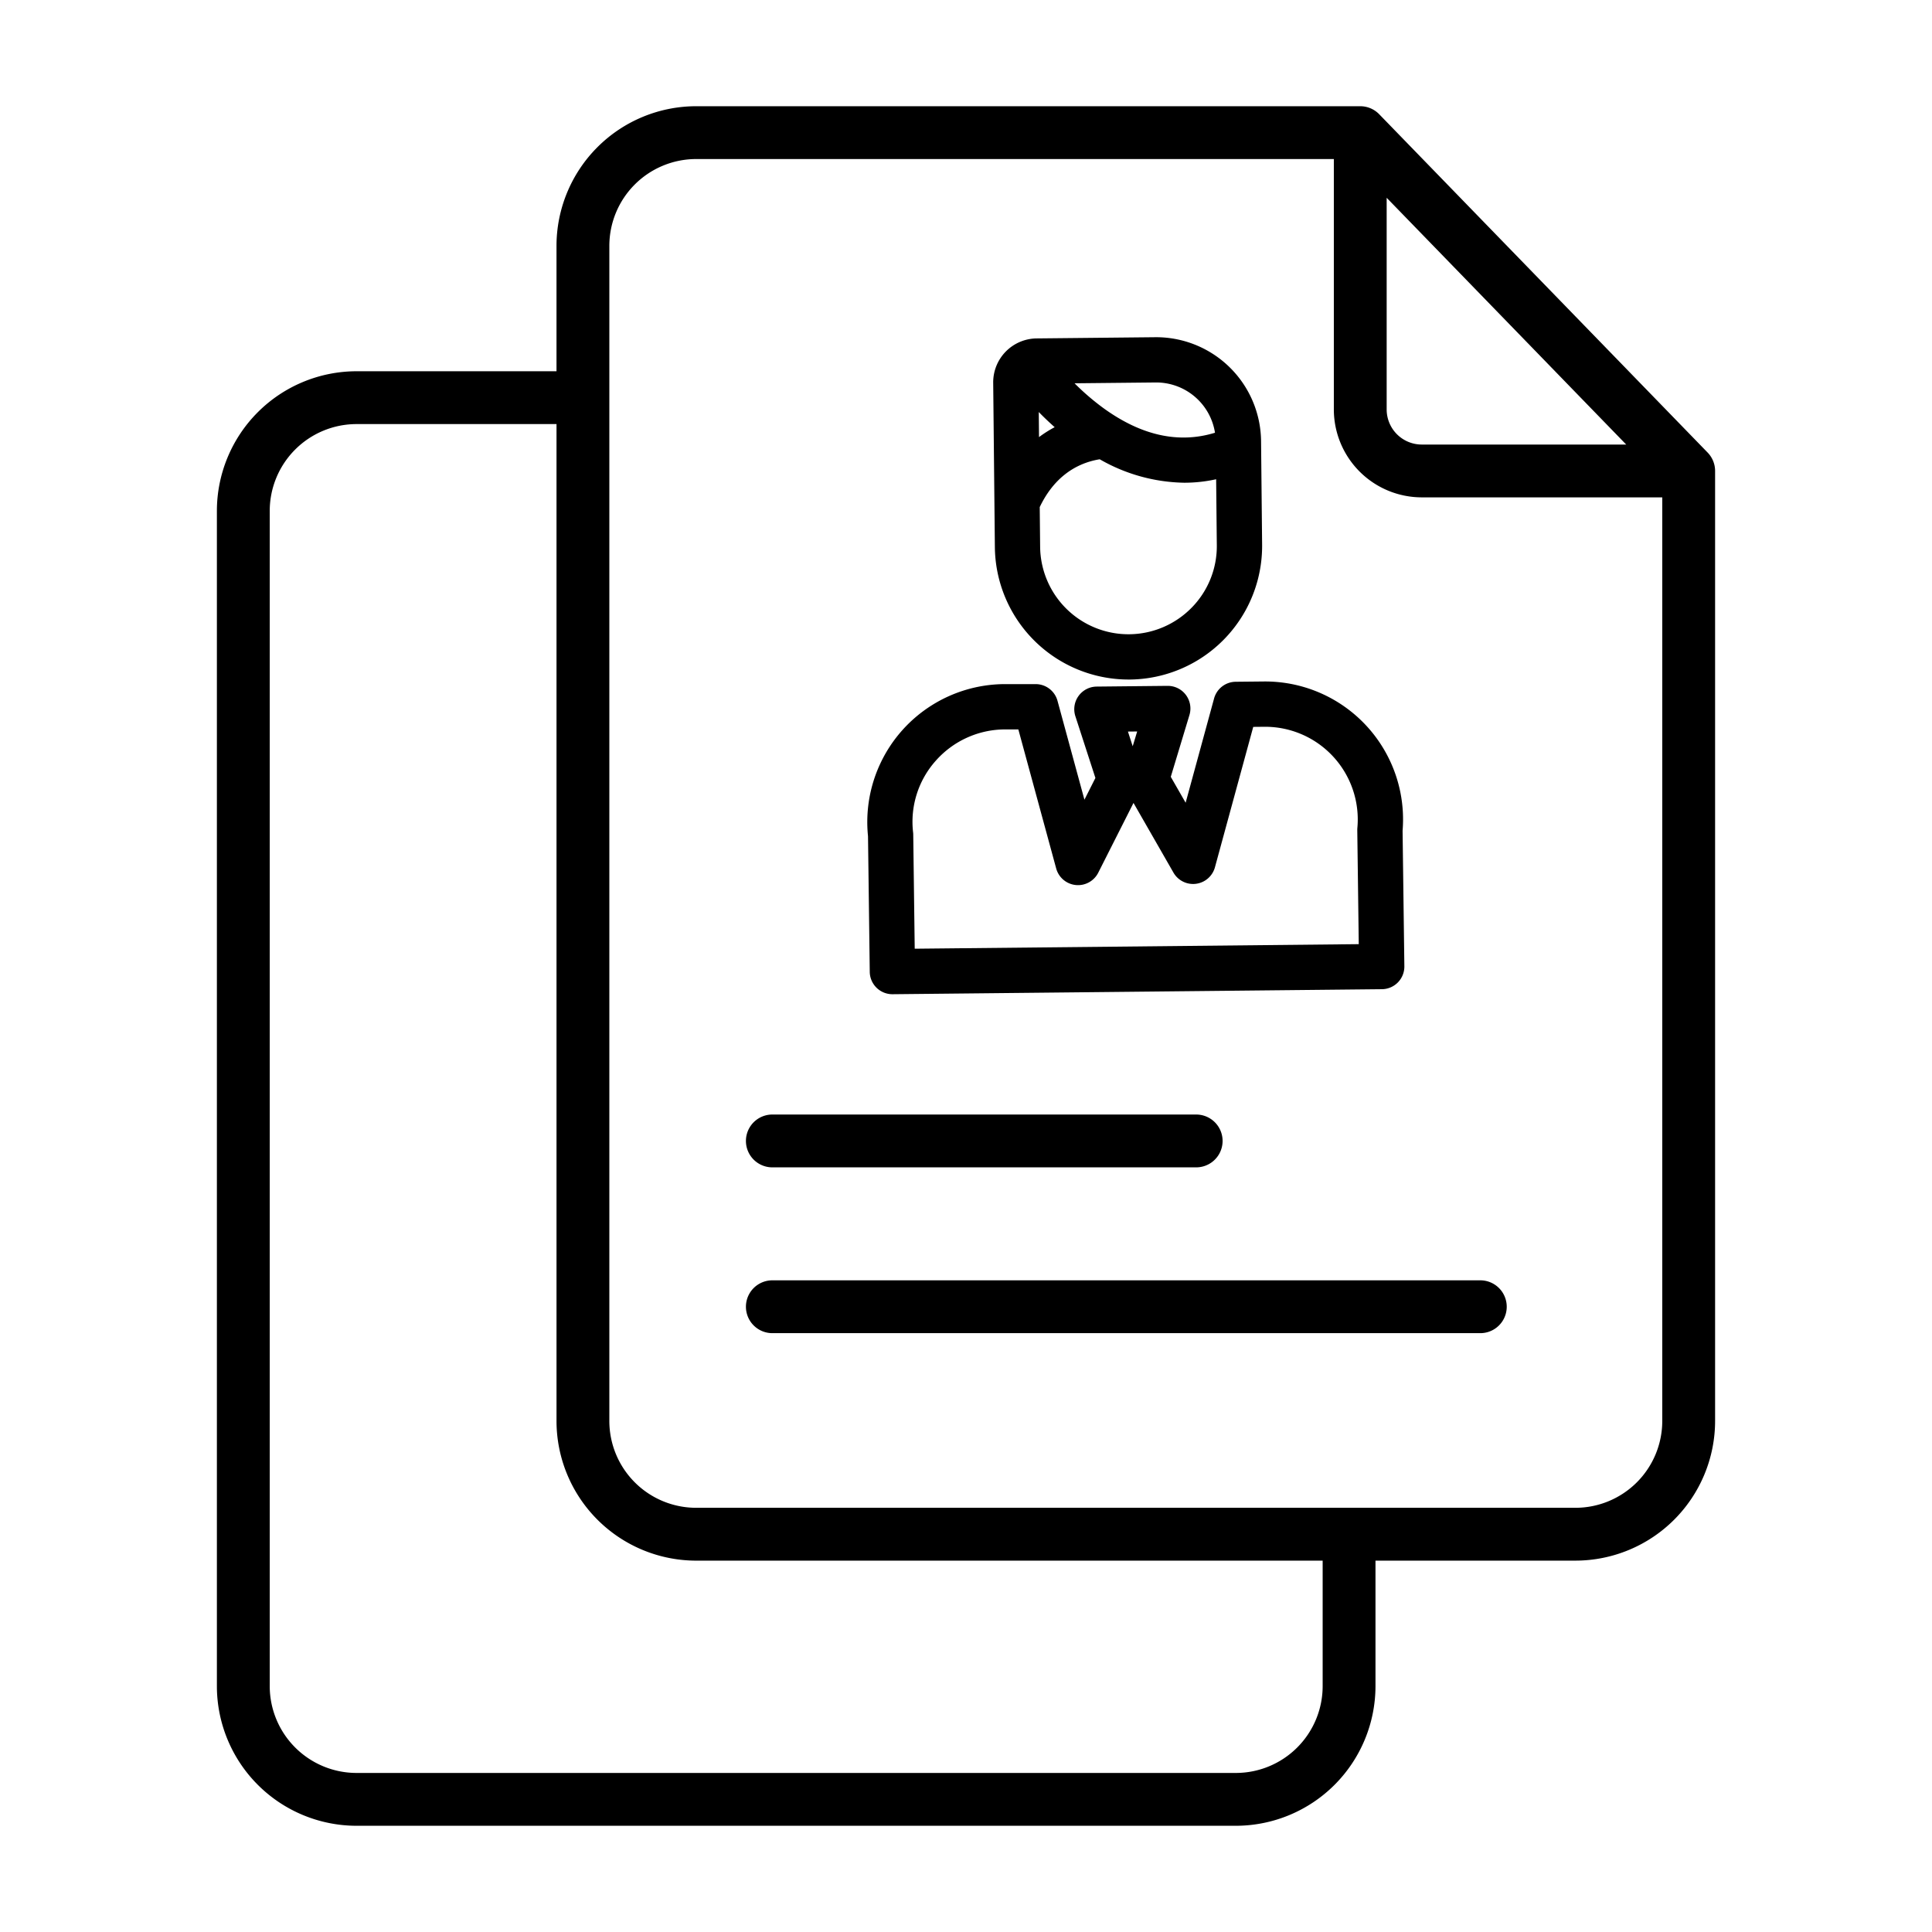 <svg xmlns="http://www.w3.org/2000/svg" data-name="Layer 1" viewBox="0 0 512 512" id="cv"><path d="M365.5,30.274a7,7,0,0,0-5.022-2.124h-176a37.041,37.041,0,0,0-37,37V98.387h-53a37.042,37.042,0,0,0-37,37V446.85a37.042,37.042,0,0,0,37,37H327.518a37.042,37.042,0,0,0,37-37V413.582h53a37.041,37.041,0,0,0,37-37V124.808a7,7,0,0,0-1.978-4.876Zm1.977,22.136,63.485,65.4H376.781a9.311,9.311,0,0,1-9.3-9.3V52.41ZM350.518,446.85a23.026,23.026,0,0,1-23,23H94.482a23.026,23.026,0,0,1-23-23V135.386a23.026,23.026,0,0,1,23-23h53v264.2a37.041,37.041,0,0,0,37,37H350.518Zm67-47.268H184.482a23.025,23.025,0,0,1-23-23V65.147a23.025,23.025,0,0,1,23-23h169v66.358a23.327,23.327,0,0,0,23.3,23.3h63.736V376.583A23.026,23.026,0,0,1,417.518,399.582Z"></path><path d="M392.3 339.3H204.68a7 7 0 0 0 0 14H392.3a7 7 0 0 0 0-14zM204.68 309.362H317a7 7 0 0 0 0-14H204.68a7 7 0 0 0 0 14zM230.494 257.556a6 6 0 0 0 6 5.922h.063l129.675-1.333a6 6 0 0 0 5.938-6.078L371.7 220.15A36.558 36.558 0 0 0 334.9 180.6l-7.426.075a6 6 0 0 0-5.728 4.42l-7.54 27.638-3.938-6.867 4.946-16.371a6 6 0 0 0-5.744-7.735h-.061l-18.779.191a6 6 0 0 0-5.646 7.851l5.311 16.366-2.91 5.758-7.137-26.205a6 6 0 0 0-5.789-4.423h-8.427a36.559 36.559 0 0 0-36 40.3zm70.868-63.708l-1.184 3.917-1.263-3.892zm-53.357 7.736a24.577 24.577 0 0 1 18.084-8.28h3.782L279.9 230.148a6 6 0 0 0 10.592 2.02 5.923 5.923 0 0 0 .555-.894l9.344-18.488 10.586 18.461a6 6 0 0 0 10.994-1.406l10.15-37.208 2.892-.029a24.558 24.558 0 0 1 24.705 26.783 5.888 5.888 0 0 0-.024.623l.391 30.2-117.675 1.209-.392-30.247a5.764 5.764 0 0 0-.037-.588A24.269 24.269 0 0 1 248.005 201.584zM299.056 180.084c.122 0 .244 0 .366 0a35.412 35.412 0 0 0 35.052-35.769l-.279-27.479a27.82 27.82 0 0 0-28.037-27.471l-31.432.319a11.636 11.636 0 0 0-11.518 11.754l.443 43.6A35.45 35.45 0 0 0 299.056 180.084zM279.5 113.208a31.246 31.246 0 0 0-4.15 2.629l-.067-6.647C276.6 110.54 278.008 111.888 279.5 113.208zm36.282 47.85a23.414 23.414 0 0 1-40.136-16.147l-.107-10.526c3.411-7.166 8.872-11.521 15.9-12.673a46.325 46.325 0 0 0 22.41 6.217 39.274 39.274 0 0 0 8.442-.923l.177 17.43A23.255 23.255 0 0 1 315.785 161.058zm-9.506-59.7a15.774 15.774 0 0 1 15.709 13.321c-9.608 2.954-19.559.76-29.635-6.575a64.646 64.646 0 0 1-7.581-6.527z"></path></svg>